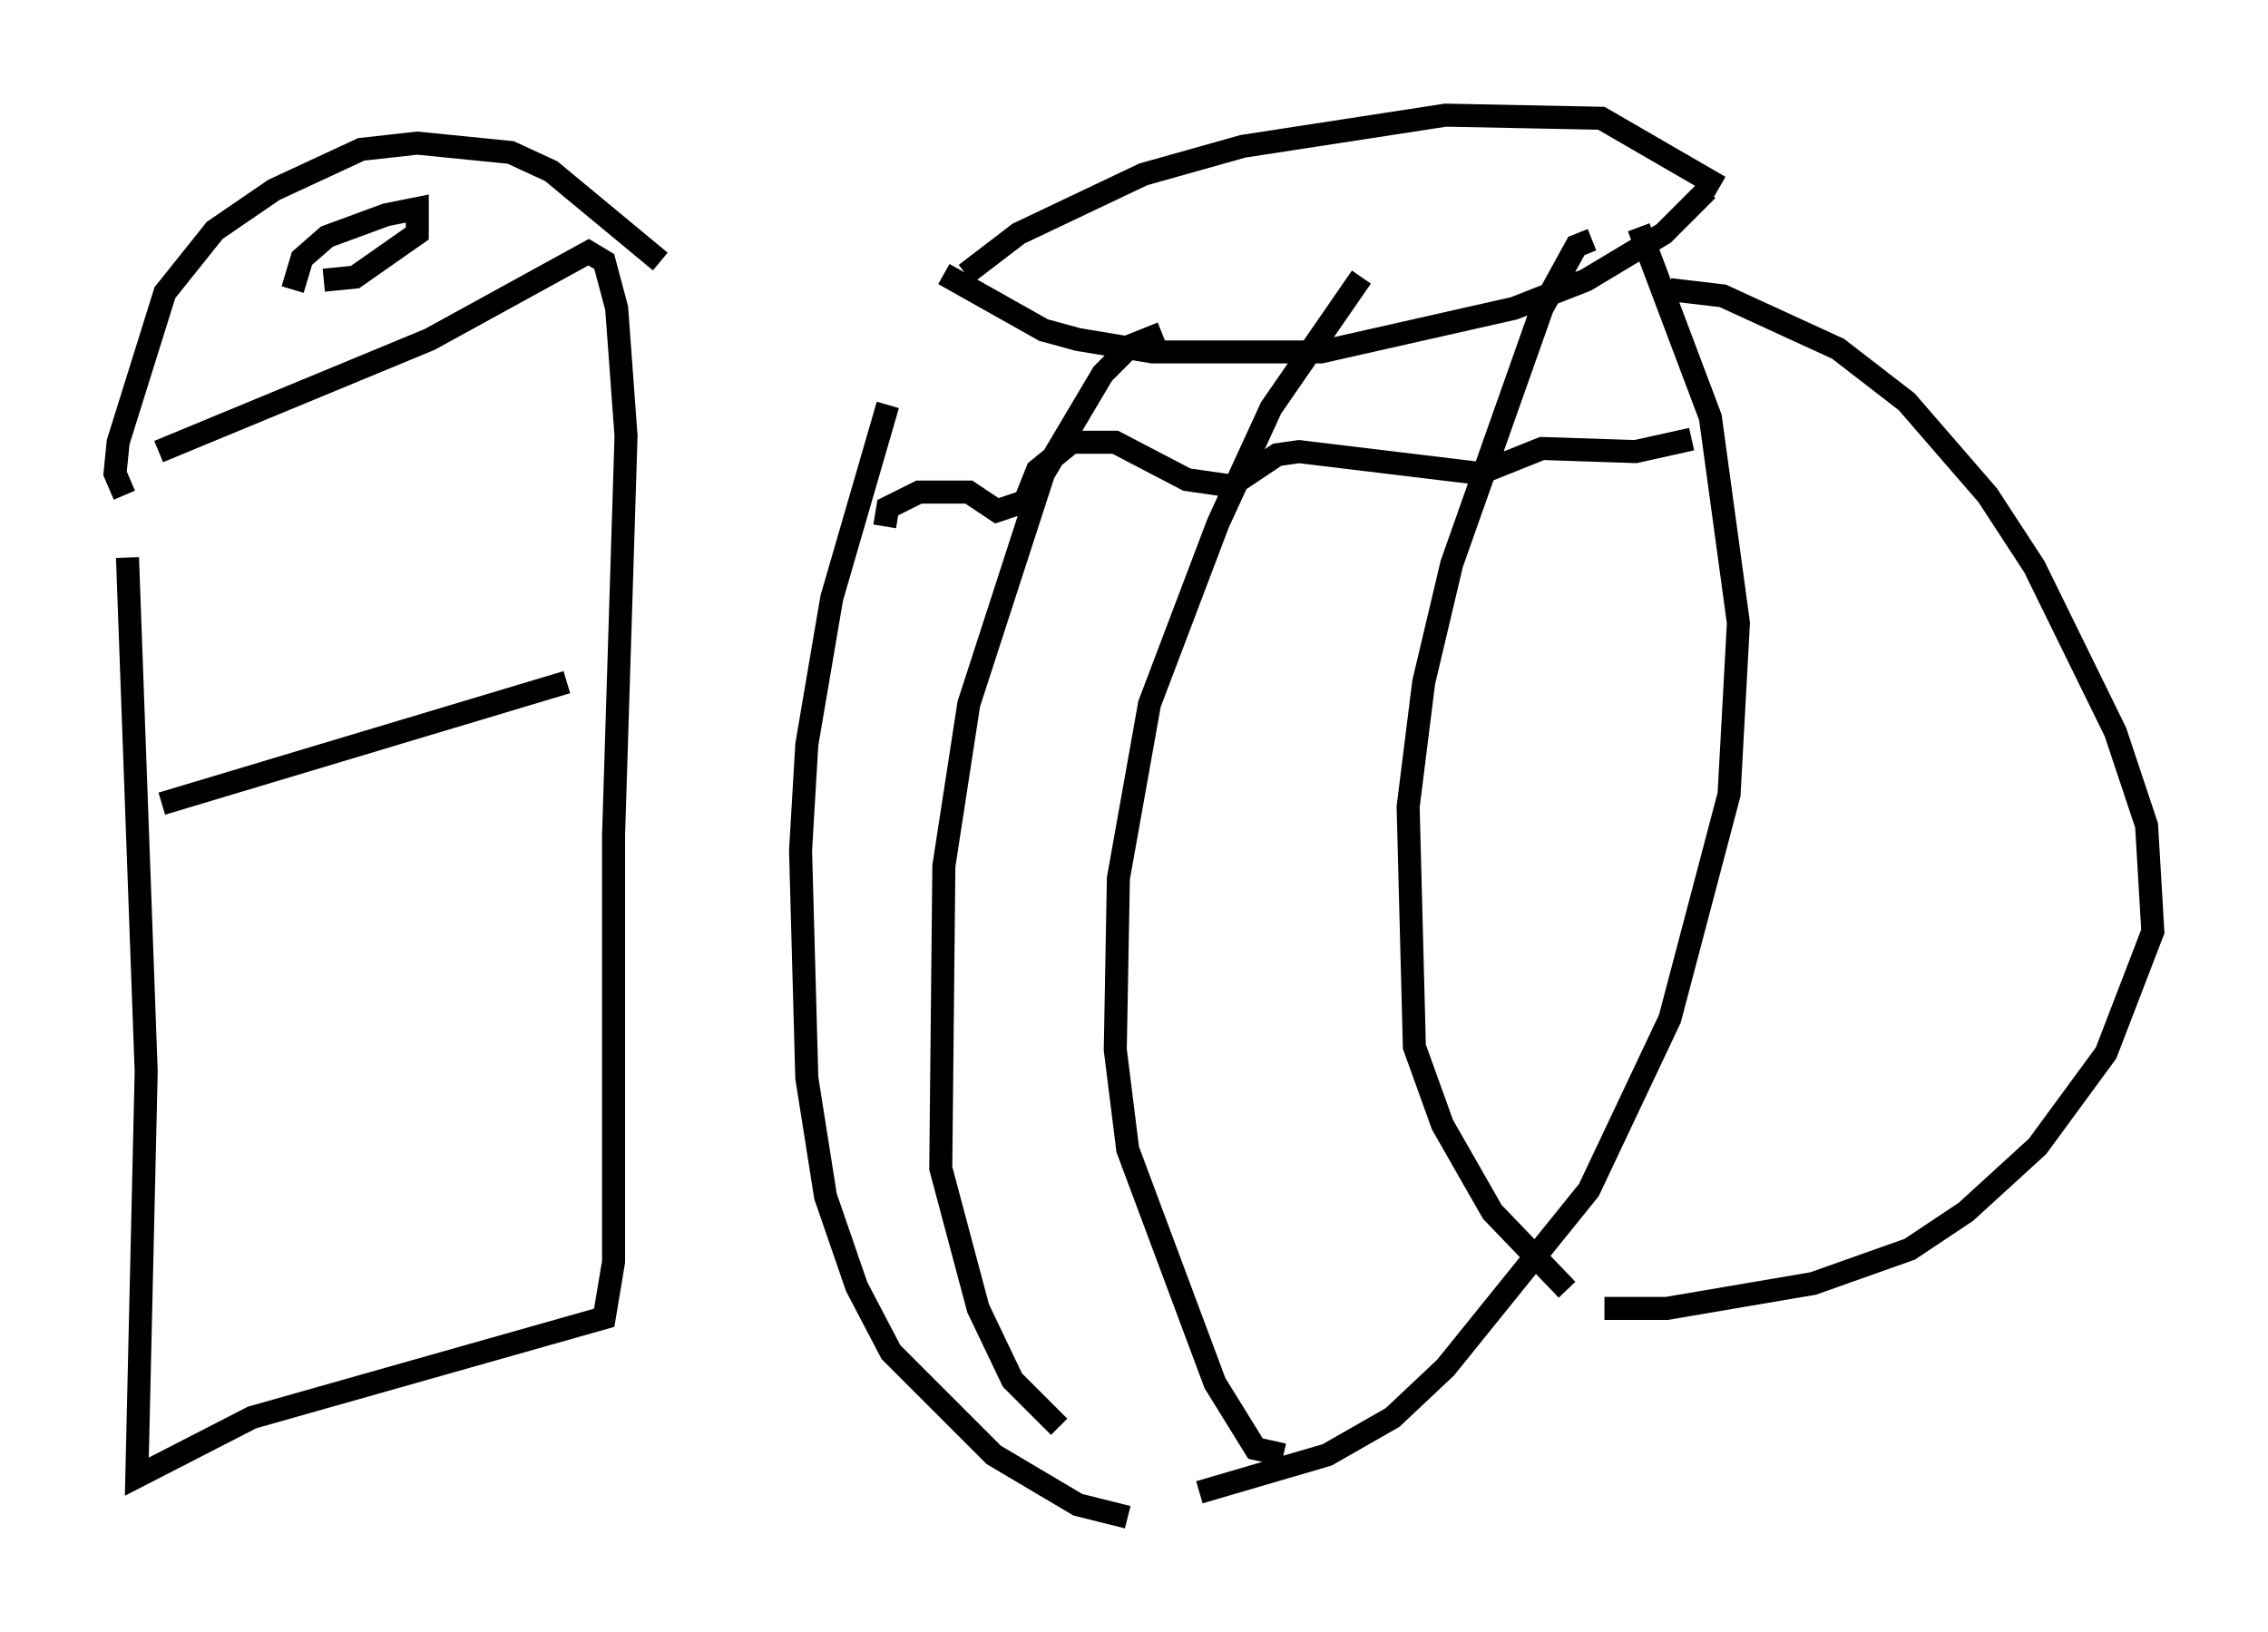 <?xml version="1.0" encoding="utf-8" ?>
<svg baseProfile="full" height="70.892" version="1.1" width="98.497" xmlns="http://www.w3.org/2000/svg" xmlns:ev="http://www.w3.org/2001/xml-events" xmlns:xlink="http://www.w3.org/1999/xlink"><defs /><rect fill="white" height="70.892" width="98.497" x="0" y="0" /><path d="M41.535, 13.39 m-2.977, 4.195 l-2.436, 8.39 -1.083, 6.36 l-0.271, 4.601 0.271, 9.878 l0.812, 5.142 1.353, 3.924 l1.488, 2.842 4.465, 4.465 l3.654, 2.165 2.165, 0.541 m22.192, -56.021 l3.112, 8.254 1.218, 8.931 l-0.406, 7.442 -2.571, 9.743 l-3.518, 7.442 -6.225, 7.713 l-2.3, 2.165 -2.842, 1.624 l-5.548, 1.624 m-11.096, -52.909 l4.33, 2.436 1.488, 0.406 l3.248, 0.541 7.307, 0.0 l8.39, -1.894 3.112, -1.218 l3.383, -2.03 1.894, -1.894 m-32.205, 3.654 l2.3, -1.759 5.413, -2.571 l4.33, -1.218 8.796, -1.353 l6.766, 0.135 5.142, 2.977 m-2.165, 4.465 l2.3, 0.271 5.007, 2.3 l2.977, 2.3 3.518, 4.059 l2.03, 3.112 3.518, 7.172 l1.353, 4.059 0.271, 4.601 l-2.03, 5.277 -2.977, 4.059 l-3.112, 2.842 -2.436, 1.624 l-4.195, 1.488 -6.36, 1.083 l-2.706, 0.0 m-19.215, -42.354 l-1.353, 0.541 -1.218, 1.218 l-2.571, 4.33 -3.248, 10.013 l-1.083, 7.036 -0.135, 13.126 l1.624, 6.089 1.488, 3.112 l2.03, 2.03 m13.126, -49.932 l-3.924, 5.683 -2.3, 5.007 l-2.977, 7.848 -1.353, 7.578 l-0.135, 7.442 0.541, 4.33 l3.789, 10.149 1.759, 2.842 l1.218, 0.271 m13.396, -52.773 l-0.677, 0.271 -1.488, 2.706 l-3.924, 11.096 -1.218, 5.142 l-0.677, 5.413 0.271, 10.419 l1.218, 3.383 2.165, 3.789 l3.248, 3.383 m-29.634, -33.153 l0.135, -0.812 1.353, -0.677 l2.165, 0.0 1.218, 0.812 l1.218, -0.406 0.541, -1.353 l1.488, -1.218 1.894, 0.0 l3.112, 1.624 1.894, 0.271 l2.03, -1.353 0.947, -0.135 l7.848, 0.947 2.706, -1.083 l4.059, 0.135 2.436, -0.541 m-67.929, 5.142 l0.812, 22.327 -0.406, 17.591 l5.007, -2.571 15.291, -4.33 l0.406, -2.436 0.0, -18.538 l0.541, -17.321 -0.406, -5.548 l-0.541, -2.03 -0.677, -0.406 l-6.901, 3.789 -11.773, 4.871 m-1.488, 1.894 l-0.406, -0.947 0.135, -1.353 l2.03, -6.495 2.165, -2.706 l2.571, -1.759 3.789, -1.759 l2.436, -0.271 4.059, 0.406 l1.759, 0.812 4.736, 3.924 m-15.967, 1.218 l0.406, -1.353 1.083, -0.947 l2.571, -0.947 1.353, -0.271 l0.0, 1.083 -2.706, 1.894 l-1.353, 0.135 m-7.036, 22.733 l17.591, -5.277 " fill="none" stroke="black" stroke-width="1" /></svg>